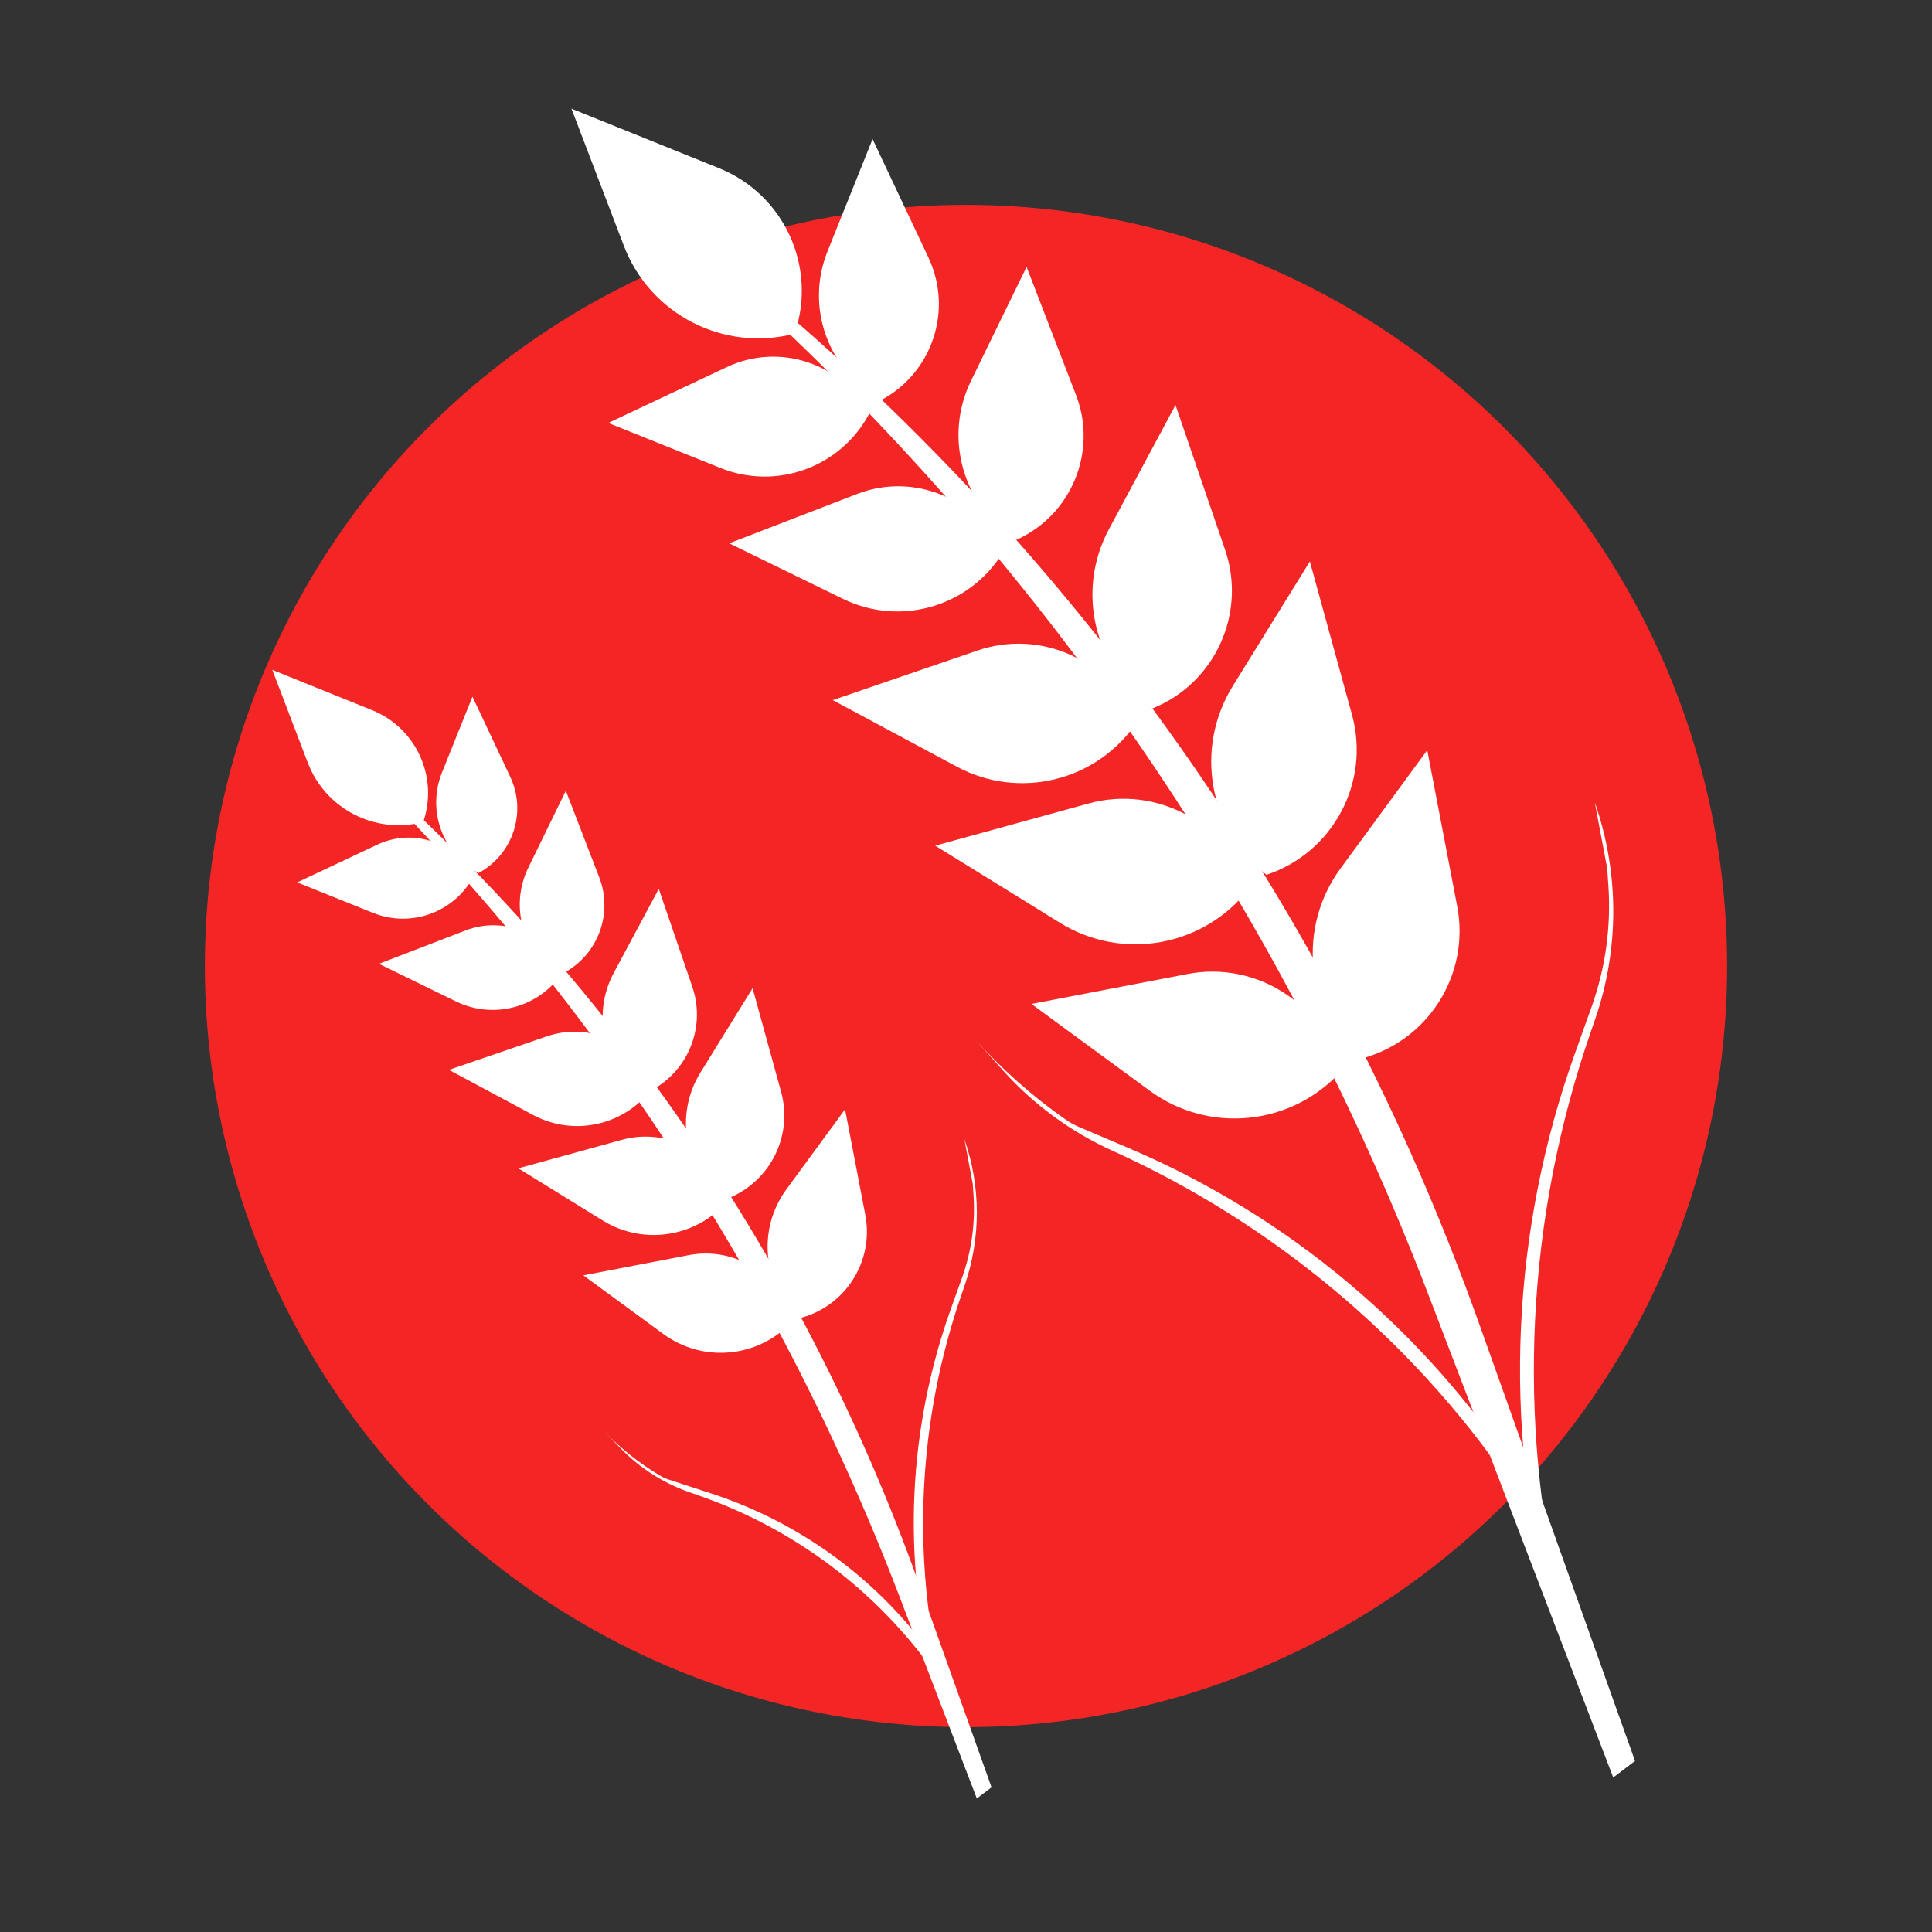 <svg width="50" height="50" viewBox="0 0 50 50" fill="none" xmlns="http://www.w3.org/2000/svg">
<rect x="0" y="0" width="50" height="50" fill="#333333" stroke="none"/>
<circle cx="25" cy="25" r="19.698" fill="#F42525"/>
<path d="M16.141 4.632L19.102 7.052C27.852 14.201 34.482 23.604 38.276 34.247L42.314 45.574L41.75 46.001L36.966 33.504C33.271 23.851 27.423 15.167 19.869 8.113L16.141 4.632Z" fill="white"/>
<path d="M41.273 20.766L41.594 22.474L41.623 22.893C41.7 23.97 41.551 25.051 41.187 26.067L40.76 27.259C39.117 31.849 38.892 36.827 40.115 41.547L40.426 41.674C39.243 36.712 39.502 31.516 41.172 26.696L41.28 26.383C41.911 24.563 41.908 22.584 41.273 20.766Z" fill="white"/>
<path d="M25.196 26.851L25.209 26.866C25.91 27.656 26.702 28.361 27.567 28.966C27.682 29.047 27.805 29.115 27.934 29.17L29.211 29.713C33.35 31.474 36.87 34.432 39.318 38.207L39.046 38.34C36.489 34.62 32.909 31.645 28.796 29.784C27.722 29.298 26.748 28.587 25.962 27.708L25.196 26.851Z" fill="white"/>
<path d="M15.63 37.038C16.058 37.482 16.542 37.867 17.071 38.183L17.091 38.194C17.158 38.234 17.23 38.267 17.304 38.291L18.408 38.651C20.838 39.444 22.931 41.033 24.348 43.161L24.163 43.253C22.671 41.16 20.57 39.579 18.145 38.725L17.827 38.613C17.158 38.377 16.553 37.989 16.059 37.48L15.63 37.038Z" fill="white"/>
<path d="M14.789 2.812L18.609 4.353C20.296 5.033 21.155 6.915 20.565 8.635C18.729 9.116 16.824 8.137 16.146 6.363L14.789 2.812Z" fill="white"/>
<path d="M15.742 10.946L18.811 9.5C20.165 8.861 21.782 9.394 22.492 10.713C21.756 12.092 20.099 12.695 18.648 12.113L15.742 10.946Z" fill="white"/>
<path d="M22.582 3.599L24.029 6.668C24.667 8.022 24.134 9.639 22.815 10.349C21.436 9.613 20.833 7.956 21.416 6.505L22.582 3.599Z" fill="white"/>
<path d="M18.871 14.061L22.184 12.783C23.647 12.219 25.295 12.897 25.936 14.328C25.063 15.712 23.288 16.217 21.817 15.499L18.871 14.061Z" fill="white"/>
<path d="M26.568 6.907L27.846 10.22C28.411 11.683 27.732 13.331 26.302 13.972C24.917 13.099 24.413 11.323 25.131 9.853L26.568 6.907Z" fill="white"/>
<path d="M21.551 18.119L25.293 16.837C26.945 16.27 28.751 17.096 29.404 18.715C28.373 20.219 26.375 20.706 24.768 19.844L21.551 18.119Z" fill="white"/>
<path d="M30.422 10.482L31.704 14.224C32.27 15.876 31.445 17.682 29.825 18.335C28.321 17.304 27.835 15.307 28.697 13.7L30.422 10.482Z" fill="white"/>
<path d="M24.204 21.886L28.169 20.795C29.92 20.314 31.741 21.286 32.315 23.008C31.149 24.503 29.045 24.88 27.433 23.883L24.204 21.886Z" fill="white"/>
<path d="M33.899 14.53L34.989 18.495C35.471 20.246 34.499 22.067 32.777 22.641C31.282 21.475 30.905 19.371 31.902 17.759L33.899 14.53Z" fill="white"/>
<path d="M26.693 25.982L30.732 25.207C32.514 24.866 34.253 25.978 34.69 27.741C33.41 29.138 31.282 29.348 29.754 28.227L26.693 25.982Z" fill="white"/>
<path d="M36.937 19.414L37.712 23.453C38.054 25.235 36.941 26.974 35.179 27.411C33.781 26.13 33.572 24.003 34.693 22.475L36.937 19.414Z" fill="white"/>
<path d="M7.961 18.568C15.188 24.473 20.665 32.24 23.799 41.032L25.661 46.256L25.28 46.545L23.277 41.314C19.967 32.666 14.729 24.887 7.961 18.568Z" fill="white"/>
<path d="M24.957 29.478L25.174 30.634L25.194 30.917C25.245 31.645 25.145 32.376 24.899 33.064L24.61 33.87C23.499 36.974 23.347 40.34 24.174 43.532L24.384 43.618C23.584 40.263 23.759 36.748 24.889 33.489L24.962 33.277C25.388 32.046 25.387 30.708 24.957 29.478Z" fill="white"/>
<path d="M7.047 17.336L9.63 18.379C10.771 18.839 11.352 20.111 10.953 21.274C9.711 21.6 8.423 20.938 7.965 19.738L7.047 17.336Z" fill="white"/>
<path d="M7.691 22.837L9.766 21.859C10.682 21.428 11.776 21.788 12.256 22.68C11.758 23.612 10.637 24.02 9.656 23.626L7.691 22.837Z" fill="white"/>
<path d="M12.227 18.029L13.205 20.104C13.637 21.02 13.276 22.114 12.385 22.594C11.452 22.096 11.044 20.975 11.438 19.994L12.227 18.029Z" fill="white"/>
<path d="M9.807 24.944L12.048 24.08C13.037 23.698 14.152 24.157 14.585 25.124C13.995 26.061 12.794 26.402 11.799 25.916L9.807 24.944Z" fill="white"/>
<path d="M14.644 20.465L15.508 22.706C15.89 23.695 15.431 24.809 14.464 25.243C13.527 24.652 13.186 23.452 13.672 22.457L14.644 20.465Z" fill="white"/>
<path d="M11.619 27.688L14.15 26.821C15.267 26.438 16.488 26.996 16.93 28.092C16.233 29.109 14.882 29.438 13.795 28.855L11.619 27.688Z" fill="white"/>
<path d="M17.049 23.004L17.916 25.535C18.299 26.652 17.741 27.873 16.646 28.315C15.629 27.618 15.3 26.267 15.883 25.18L17.049 23.004Z" fill="white"/>
<path d="M13.414 30.236L16.095 29.498C17.279 29.173 18.511 29.83 18.899 30.995C18.11 32.005 16.687 32.26 15.597 31.586L13.414 30.236Z" fill="white"/>
<path d="M19.477 25.574L20.215 28.256C20.541 29.439 19.883 30.671 18.718 31.059C17.708 30.271 17.453 28.848 18.127 27.758L19.477 25.574Z" fill="white"/>
<path d="M15.097 33.006L17.828 32.482C19.034 32.251 20.21 33.003 20.505 34.195C19.639 35.14 18.201 35.282 17.167 34.524L15.097 33.006Z" fill="white"/>
<path d="M21.87 28.71L22.394 31.441C22.625 32.647 21.873 33.823 20.681 34.118C19.736 33.252 19.594 31.814 20.352 30.78L21.87 28.71Z" fill="white"/>
</svg>
